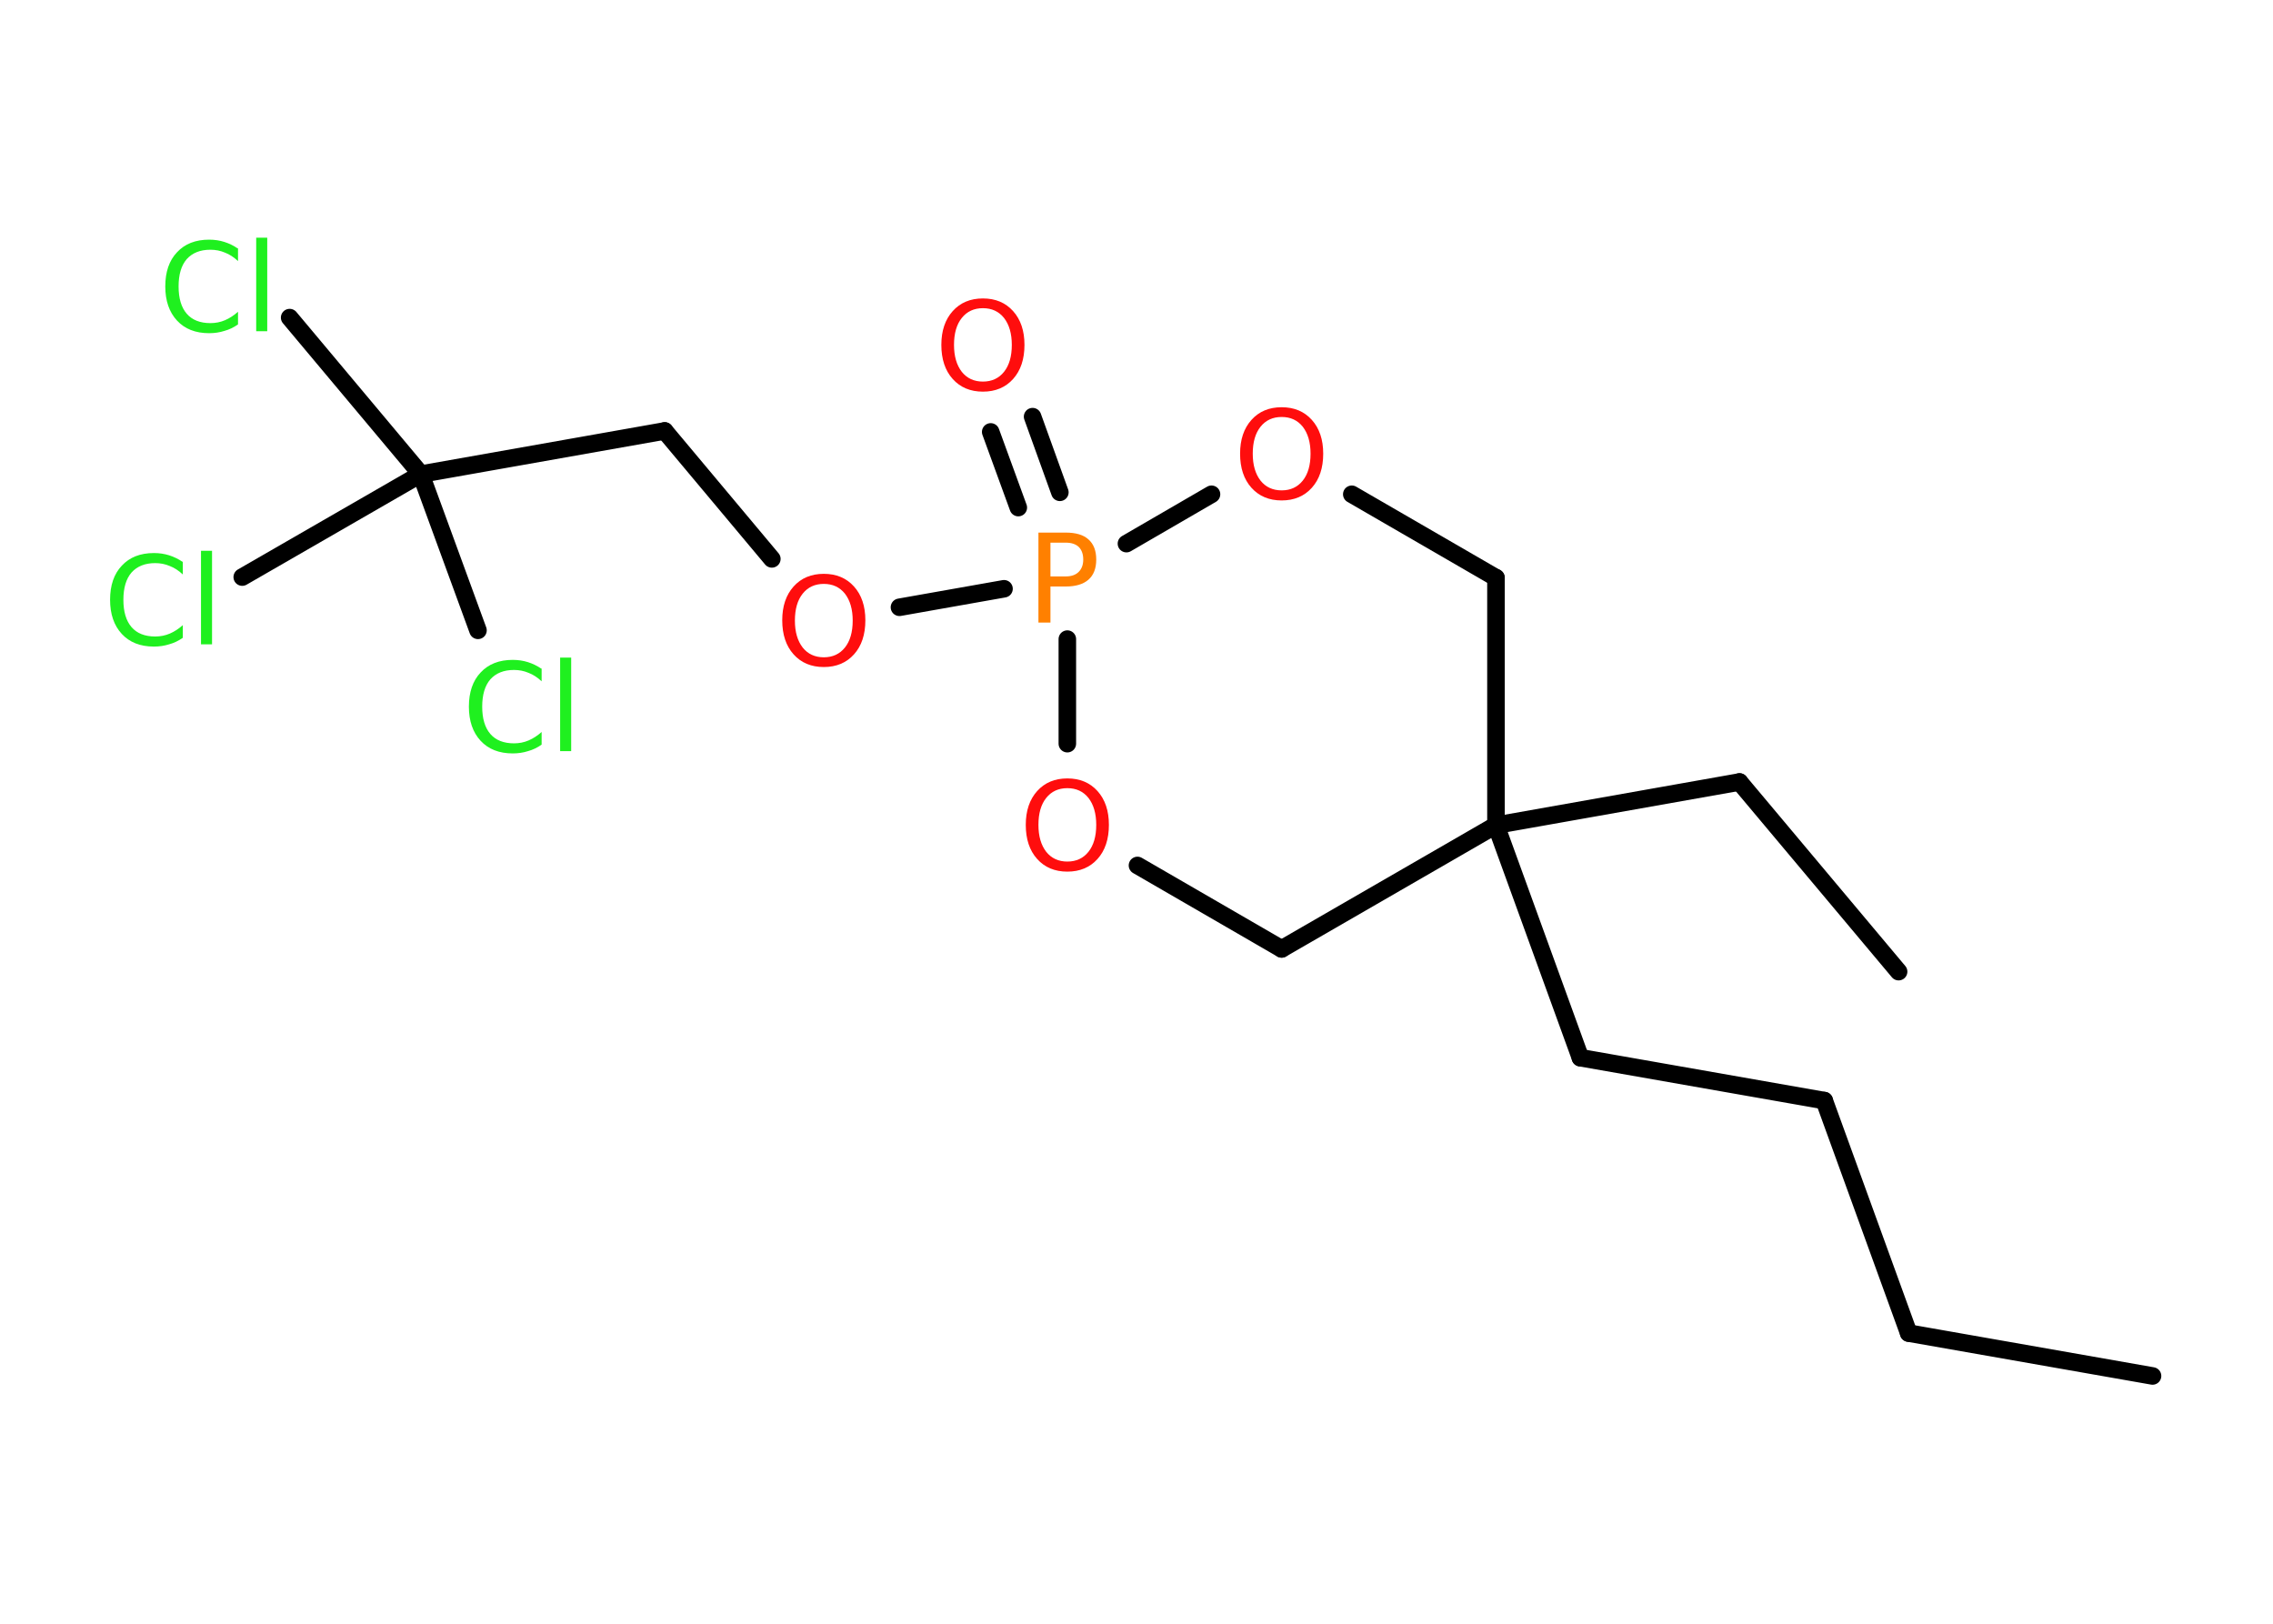<?xml version='1.0' encoding='UTF-8'?>
<!DOCTYPE svg PUBLIC "-//W3C//DTD SVG 1.1//EN" "http://www.w3.org/Graphics/SVG/1.1/DTD/svg11.dtd">
<svg version='1.2' xmlns='http://www.w3.org/2000/svg' xmlns:xlink='http://www.w3.org/1999/xlink' width='70.0mm' height='50.0mm' viewBox='0 0 70.0 50.0'>
  <desc>Generated by the Chemistry Development Kit (http://github.com/cdk)</desc>
  <g stroke-linecap='round' stroke-linejoin='round' stroke='#000000' stroke-width='.54' fill='#FF0D0D'>
    <rect x='.0' y='.0' width='70.0' height='50.0' fill='#FFFFFF' stroke='none'/>
    <g id='mol1' class='mol'>
      <line id='mol1bnd1' class='bond' x1='66.29' y1='42.37' x2='58.78' y2='41.05'/>
      <line id='mol1bnd2' class='bond' x1='58.78' y1='41.05' x2='56.18' y2='33.89'/>
      <line id='mol1bnd3' class='bond' x1='56.18' y1='33.89' x2='48.67' y2='32.57'/>
      <line id='mol1bnd4' class='bond' x1='48.67' y1='32.57' x2='46.07' y2='25.41'/>
      <line id='mol1bnd5' class='bond' x1='46.07' y1='25.41' x2='53.57' y2='24.08'/>
      <line id='mol1bnd6' class='bond' x1='53.57' y1='24.08' x2='58.47' y2='29.92'/>
      <line id='mol1bnd7' class='bond' x1='46.07' y1='25.41' x2='46.07' y2='17.79'/>
      <line id='mol1bnd8' class='bond' x1='46.07' y1='17.79' x2='41.63' y2='15.22'/>
      <line id='mol1bnd9' class='bond' x1='37.31' y1='15.22' x2='34.69' y2='16.74'/>
      <g id='mol1bnd10' class='bond'>
        <line x1='31.36' y1='15.63' x2='30.51' y2='13.3'/>
        <line x1='32.64' y1='15.16' x2='31.8' y2='12.83'/>
      </g>
      <line id='mol1bnd11' class='bond' x1='30.92' y1='18.13' x2='27.7' y2='18.7'/>
      <line id='mol1bnd12' class='bond' x1='23.77' y1='17.21' x2='20.47' y2='13.27'/>
      <line id='mol1bnd13' class='bond' x1='20.47' y1='13.27' x2='12.96' y2='14.6'/>
      <line id='mol1bnd14' class='bond' x1='12.96' y1='14.6' x2='8.92' y2='9.78'/>
      <line id='mol1bnd15' class='bond' x1='12.96' y1='14.6' x2='7.46' y2='17.77'/>
      <line id='mol1bnd16' class='bond' x1='12.96' y1='14.6' x2='14.72' y2='19.41'/>
      <line id='mol1bnd17' class='bond' x1='32.87' y1='19.68' x2='32.87' y2='22.9'/>
      <line id='mol1bnd18' class='bond' x1='35.03' y1='26.65' x2='39.47' y2='29.22'/>
      <line id='mol1bnd19' class='bond' x1='46.07' y1='25.41' x2='39.47' y2='29.22'/>
      <path id='mol1atm9' class='atom' d='M39.47 12.84q-.41 .0 -.65 .3q-.24 .3 -.24 .83q.0 .52 .24 .83q.24 .3 .65 .3q.41 .0 .65 -.3q.24 -.3 .24 -.83q.0 -.52 -.24 -.83q-.24 -.3 -.65 -.3zM39.47 12.54q.58 .0 .93 .39q.35 .39 .35 1.04q.0 .66 -.35 1.05q-.35 .39 -.93 .39q-.58 .0 -.93 -.39q-.35 -.39 -.35 -1.05q.0 -.65 .35 -1.04q.35 -.39 .93 -.39z' stroke='none'/>
      <path id='mol1atm10' class='atom' d='M32.35 16.71v1.04h.47q.26 .0 .4 -.14q.14 -.14 .14 -.38q.0 -.25 -.14 -.39q-.14 -.13 -.4 -.13h-.47zM31.98 16.4h.84q.47 .0 .7 .21q.24 .21 .24 .62q.0 .41 -.24 .62q-.24 .21 -.7 .21h-.47v1.11h-.37v-2.77z' stroke='none' fill='#FF8000'/>
      <path id='mol1atm11' class='atom' d='M30.27 9.49q-.41 .0 -.65 .3q-.24 .3 -.24 .83q.0 .52 .24 .83q.24 .3 .65 .3q.41 .0 .65 -.3q.24 -.3 .24 -.83q.0 -.52 -.24 -.83q-.24 -.3 -.65 -.3zM30.27 9.19q.58 .0 .93 .39q.35 .39 .35 1.04q.0 .66 -.35 1.05q-.35 .39 -.93 .39q-.58 .0 -.93 -.39q-.35 -.39 -.35 -1.05q.0 -.65 .35 -1.04q.35 -.39 .93 -.39z' stroke='none'/>
      <path id='mol1atm12' class='atom' d='M25.37 17.98q-.41 .0 -.65 .3q-.24 .3 -.24 .83q.0 .52 .24 .83q.24 .3 .65 .3q.41 .0 .65 -.3q.24 -.3 .24 -.83q.0 -.52 -.24 -.83q-.24 -.3 -.65 -.3zM25.37 17.67q.58 .0 .93 .39q.35 .39 .35 1.04q.0 .66 -.35 1.05q-.35 .39 -.93 .39q-.58 .0 -.93 -.39q-.35 -.39 -.35 -1.05q.0 -.65 .35 -1.04q.35 -.39 .93 -.39z' stroke='none'/>
      <path id='mol1atm15' class='atom' d='M7.33 7.64v.4q-.19 -.18 -.4 -.26q-.21 -.09 -.45 -.09q-.47 .0 -.73 .29q-.25 .29 -.25 .84q.0 .55 .25 .84q.25 .29 .73 .29q.24 .0 .45 -.09q.21 -.09 .4 -.26v.39q-.2 .14 -.42 .2q-.22 .07 -.47 .07q-.63 .0 -.99 -.39q-.36 -.39 -.36 -1.05q.0 -.67 .36 -1.05q.36 -.39 .99 -.39q.25 .0 .47 .07q.22 .07 .41 .2zM7.89 7.32h.34v2.88h-.34v-2.88z' stroke='none' fill='#1FF01F'/>
      <path id='mol1atm16' class='atom' d='M5.63 17.29v.4q-.19 -.18 -.4 -.26q-.21 -.09 -.45 -.09q-.47 .0 -.73 .29q-.25 .29 -.25 .84q.0 .55 .25 .84q.25 .29 .73 .29q.24 .0 .45 -.09q.21 -.09 .4 -.26v.39q-.2 .14 -.42 .2q-.22 .07 -.47 .07q-.63 .0 -.99 -.39q-.36 -.39 -.36 -1.05q.0 -.67 .36 -1.05q.36 -.39 .99 -.39q.25 .0 .47 .07q.22 .07 .41 .2zM6.19 16.96h.34v2.88h-.34v-2.88z' stroke='none' fill='#1FF01F'/>
      <path id='mol1atm17' class='atom' d='M16.68 20.58v.4q-.19 -.18 -.4 -.26q-.21 -.09 -.45 -.09q-.47 .0 -.73 .29q-.25 .29 -.25 .84q.0 .55 .25 .84q.25 .29 .73 .29q.24 .0 .45 -.09q.21 -.09 .4 -.26v.39q-.2 .14 -.42 .2q-.22 .07 -.47 .07q-.63 .0 -.99 -.39q-.36 -.39 -.36 -1.05q.0 -.67 .36 -1.05q.36 -.39 .99 -.39q.25 .0 .47 .07q.22 .07 .41 .2zM17.25 20.25h.34v2.88h-.34v-2.88z' stroke='none' fill='#1FF01F'/>
      <path id='mol1atm18' class='atom' d='M32.87 24.27q-.41 .0 -.65 .3q-.24 .3 -.24 .83q.0 .52 .24 .83q.24 .3 .65 .3q.41 .0 .65 -.3q.24 -.3 .24 -.83q.0 -.52 -.24 -.83q-.24 -.3 -.65 -.3zM32.87 23.97q.58 .0 .93 .39q.35 .39 .35 1.04q.0 .66 -.35 1.05q-.35 .39 -.93 .39q-.58 .0 -.93 -.39q-.35 -.39 -.35 -1.05q.0 -.65 .35 -1.04q.35 -.39 .93 -.39z' stroke='none'/>
    </g>
  </g>
</svg>
